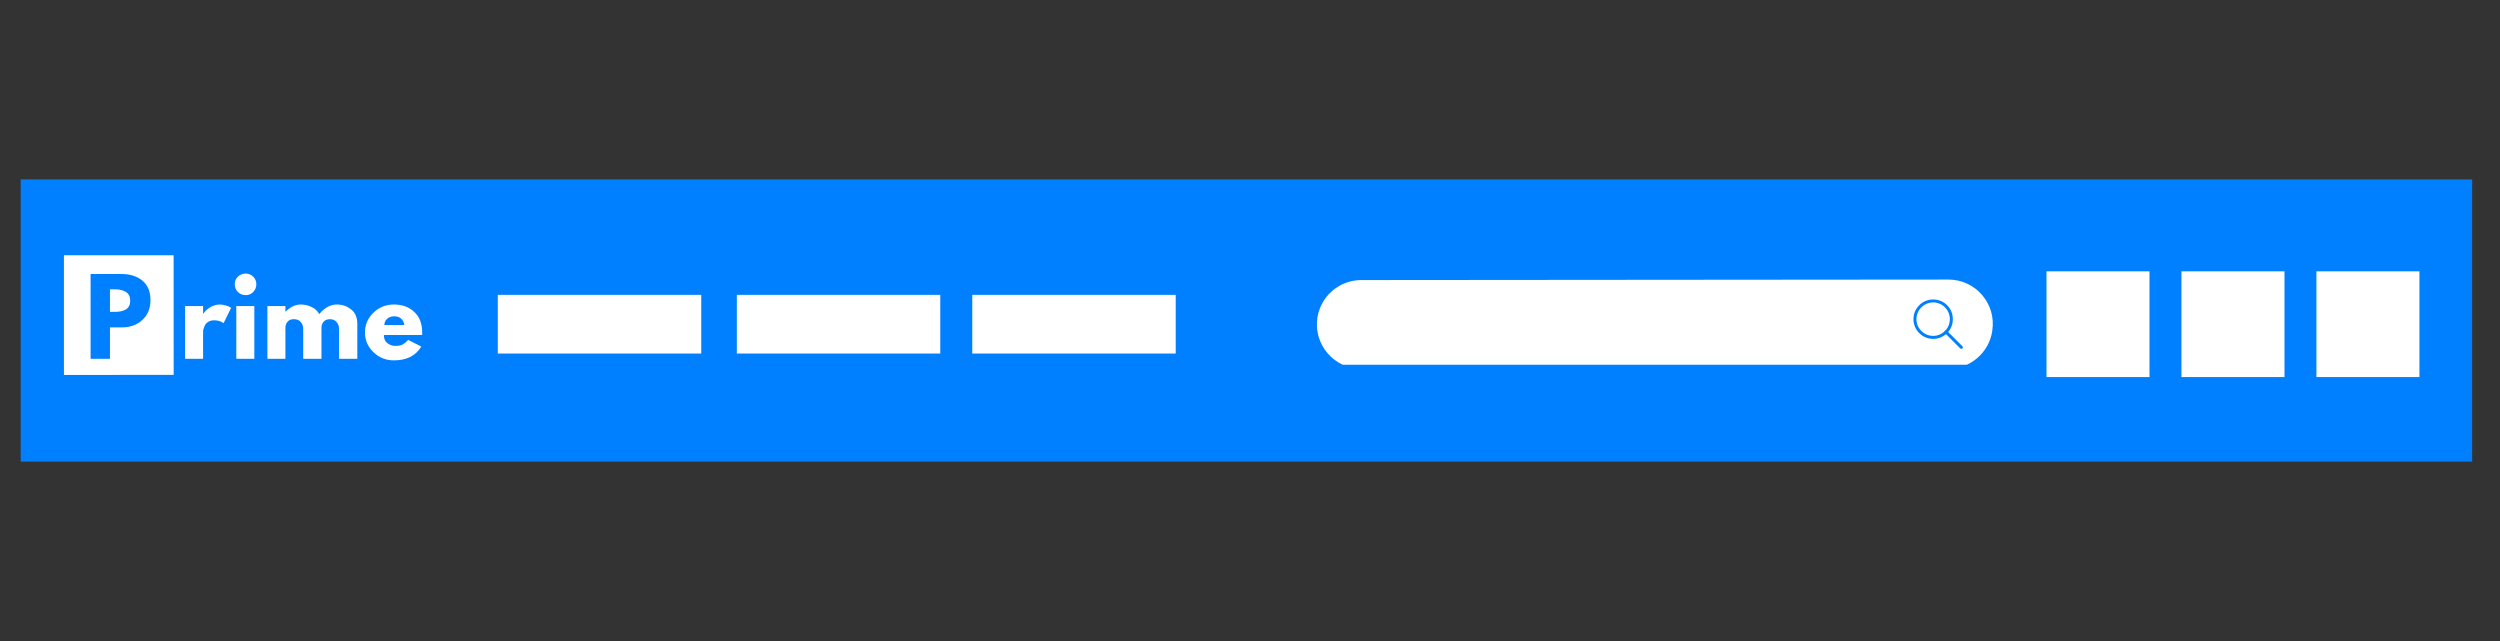 <svg xmlns="http://www.w3.org/2000/svg" xmlns:xlink="http://www.w3.org/1999/xlink" width="234" zoomAndPan="magnify" viewBox="0 0 175.5 45" height="60" preserveAspectRatio="xMidYMid meet" version="1.0"><rect x="0" y="0" width="175.5" height="45" fill="#333333" stroke="none"/><defs><g/><clipPath id="b4935c89fd"><path d="M 1.453 12.594 L 173.547 12.594 L 173.547 32.406 L 1.453 32.406 Z M 1.453 12.594 " clip-rule="nonzero"/></clipPath><clipPath id="7a713df7f7"><path d="M 4 17 L 13 17 L 13 27 L 4 27 Z M 4 17 " clip-rule="nonzero"/></clipPath><clipPath id="c7fda7a3ea"><path d="M 4.488 17.918 L 12.188 17.918 L 12.191 26.316 L 4.488 26.32 Z M 4.488 17.918 " clip-rule="nonzero"/></clipPath><clipPath id="fb1de21dbc"><path d="M 4.105 17.918 L 12.508 17.914 L 12.512 26.316 L 4.109 26.32 Z M 4.105 17.918 " clip-rule="nonzero"/></clipPath><clipPath id="40b48b98c3"><path d="M 4.105 17.918 L 12.508 17.914 L 12.512 26.316 L 4.109 26.32 Z M 4.105 17.918 " clip-rule="nonzero"/></clipPath><clipPath id="a57738a79c"><path d="M 34.945 20.699 L 49.227 20.699 L 49.227 24.816 L 34.945 24.816 Z M 34.945 20.699 " clip-rule="nonzero"/></clipPath><clipPath id="1b050acaef"><path d="M 162.613 19.047 L 169.844 19.047 L 169.844 26.469 L 162.613 26.469 Z M 162.613 19.047 " clip-rule="nonzero"/></clipPath><clipPath id="5d2570b165"><path d="M 153.137 19.047 L 160.371 19.047 L 160.371 26.469 L 153.137 26.469 Z M 153.137 19.047 " clip-rule="nonzero"/></clipPath><clipPath id="7ba845e97b"><path d="M 143.664 19.047 L 150.895 19.047 L 150.895 26.469 L 143.664 26.469 Z M 143.664 19.047 " clip-rule="nonzero"/></clipPath><clipPath id="336f062cac"><path d="M 51.727 20.699 L 66.008 20.699 L 66.008 24.816 L 51.727 24.816 Z M 51.727 20.699 " clip-rule="nonzero"/></clipPath><clipPath id="b9b0defb49"><path d="M 68.254 20.699 L 82.535 20.699 L 82.535 24.816 L 68.254 24.816 Z M 68.254 20.699 " clip-rule="nonzero"/></clipPath><clipPath id="b4341c6fe5"><path d="M 92.445 19.625 L 139.898 19.625 L 139.898 25.605 L 92.445 25.605 Z M 92.445 19.625 " clip-rule="nonzero"/></clipPath></defs><g clip-path="url(#b4935c89fd)"><path fill="#0080ff" d="M 1.453 12.594 L 173.547 12.594 L 173.547 32.406 L 1.453 32.406 Z M 1.453 12.594 " fill-opacity="1" fill-rule="nonzero"/></g><g clip-path="url(#7a713df7f7)"><g clip-path="url(#c7fda7a3ea)"><g clip-path="url(#fb1de21dbc)"><g clip-path="url(#40b48b98c3)"><path fill="#ffffff" d="M 4.105 17.918 L 12.508 17.914 L 12.512 26.316 L 4.109 26.32 Z M 4.105 17.918 " fill-opacity="1" fill-rule="nonzero"/></g></g></g></g><g fill="#ffffff" fill-opacity="1"><g transform="translate(12.554, 25.188)"><g><path d="M 0.438 0 L 0.438 -3.703 L 1.703 -3.703 L 1.703 -3.172 L 1.719 -3.172 C 1.727 -3.191 1.742 -3.211 1.766 -3.234 C 1.797 -3.266 1.844 -3.316 1.906 -3.391 C 1.977 -3.461 2.055 -3.523 2.141 -3.578 C 2.223 -3.641 2.328 -3.691 2.453 -3.734 C 2.586 -3.785 2.723 -3.812 2.859 -3.812 C 2.992 -3.812 3.129 -3.789 3.266 -3.75 C 3.398 -3.719 3.5 -3.68 3.562 -3.641 L 3.672 -3.578 L 3.141 -2.5 C 2.973 -2.633 2.75 -2.703 2.469 -2.703 C 2.312 -2.703 2.176 -2.664 2.062 -2.594 C 1.957 -2.531 1.879 -2.445 1.828 -2.344 C 1.785 -2.25 1.754 -2.164 1.734 -2.094 C 1.711 -2.031 1.703 -1.984 1.703 -1.953 L 1.703 0 Z M 0.438 0 "/></g></g></g><g fill="#ffffff" fill-opacity="1"><g transform="translate(16.151, 25.188)"><g><path d="M 0.547 -5.766 C 0.703 -5.91 0.883 -5.984 1.094 -5.984 C 1.301 -5.984 1.477 -5.91 1.625 -5.766 C 1.77 -5.617 1.844 -5.441 1.844 -5.234 C 1.844 -5.023 1.77 -4.844 1.625 -4.688 C 1.477 -4.539 1.301 -4.469 1.094 -4.469 C 0.883 -4.469 0.703 -4.539 0.547 -4.688 C 0.398 -4.844 0.328 -5.023 0.328 -5.234 C 0.328 -5.441 0.398 -5.617 0.547 -5.766 Z M 0.438 -3.703 L 0.438 0 L 1.703 0 L 1.703 -3.703 Z M 0.438 -3.703 "/></g></g></g><g fill="#ffffff" fill-opacity="1"><g transform="translate(18.333, 25.188)"><g><path d="M 0.438 0 L 0.438 -3.703 L 1.703 -3.703 L 1.703 -3.312 L 1.719 -3.312 C 2.051 -3.645 2.406 -3.812 2.781 -3.812 C 3.051 -3.812 3.301 -3.754 3.531 -3.641 C 3.77 -3.535 3.953 -3.367 4.078 -3.141 C 4.453 -3.586 4.863 -3.812 5.312 -3.812 C 5.695 -3.812 6.031 -3.695 6.312 -3.469 C 6.602 -3.25 6.75 -2.906 6.75 -2.438 L 6.75 0 L 5.469 0 L 5.469 -2.094 C 5.469 -2.289 5.41 -2.453 5.297 -2.578 C 5.191 -2.711 5.035 -2.781 4.828 -2.781 C 4.641 -2.781 4.492 -2.723 4.391 -2.609 C 4.297 -2.504 4.242 -2.367 4.234 -2.203 L 4.234 0 L 2.953 0 L 2.953 -2.094 C 2.953 -2.289 2.895 -2.453 2.781 -2.578 C 2.676 -2.711 2.516 -2.781 2.297 -2.781 C 2.098 -2.781 1.945 -2.719 1.844 -2.594 C 1.75 -2.477 1.703 -2.336 1.703 -2.172 L 1.703 0 Z M 0.438 0 "/></g></g></g><g fill="#ffffff" fill-opacity="1"><g transform="translate(25.448, 25.188)"><g><path d="M 4.188 -1.672 L 1.5 -1.672 C 1.5 -1.41 1.582 -1.219 1.75 -1.094 C 1.914 -0.969 2.098 -0.906 2.297 -0.906 C 2.504 -0.906 2.664 -0.93 2.781 -0.984 C 2.906 -1.047 3.047 -1.16 3.203 -1.328 L 4.125 -0.859 C 3.738 -0.211 3.098 0.109 2.203 0.109 C 1.641 0.109 1.16 -0.082 0.766 -0.469 C 0.367 -0.852 0.172 -1.312 0.172 -1.844 C 0.172 -2.383 0.367 -2.848 0.766 -3.234 C 1.16 -3.617 1.641 -3.812 2.203 -3.812 C 2.785 -3.812 3.258 -3.641 3.625 -3.297 C 4 -2.961 4.188 -2.477 4.188 -1.844 C 4.188 -1.758 4.188 -1.703 4.188 -1.672 Z M 1.531 -2.375 L 2.938 -2.375 C 2.906 -2.57 2.828 -2.723 2.703 -2.828 C 2.586 -2.93 2.43 -2.984 2.234 -2.984 C 2.023 -2.984 1.859 -2.926 1.734 -2.812 C 1.609 -2.707 1.539 -2.562 1.531 -2.375 Z M 1.531 -2.375 "/></g></g></g><g fill="#0080ff" fill-opacity="1"><g transform="translate(5.922, 25.188)"><g><path d="M 0.438 -5.953 L 2.609 -5.953 C 3.211 -5.953 3.703 -5.797 4.078 -5.484 C 4.453 -5.172 4.641 -4.719 4.641 -4.125 C 4.641 -3.531 4.445 -3.062 4.062 -2.719 C 3.688 -2.375 3.203 -2.203 2.609 -2.203 L 1.797 -2.203 L 1.797 0 L 0.438 0 Z M 1.797 -3.297 L 2.172 -3.297 C 2.473 -3.297 2.723 -3.352 2.922 -3.469 C 3.117 -3.594 3.219 -3.797 3.219 -4.078 C 3.219 -4.359 3.117 -4.562 2.922 -4.688 C 2.723 -4.812 2.473 -4.875 2.172 -4.875 L 1.797 -4.875 Z M 1.797 -3.297 "/></g></g></g><g clip-path="url(#a57738a79c)"><path fill="#ffffff" d="M 34.945 20.699 L 49.227 20.699 L 49.227 24.816 L 34.945 24.816 Z M 34.945 20.699 " fill-opacity="1" fill-rule="nonzero"/></g><g clip-path="url(#1b050acaef)"><path fill="#ffffff" d="M 162.613 19.047 L 169.844 19.047 L 169.844 26.469 L 162.613 26.469 Z M 162.613 19.047 " fill-opacity="1" fill-rule="nonzero"/></g><g clip-path="url(#5d2570b165)"><path fill="#ffffff" d="M 153.137 19.047 L 160.371 19.047 L 160.371 26.469 L 153.137 26.469 Z M 153.137 19.047 " fill-opacity="1" fill-rule="nonzero"/></g><g clip-path="url(#7ba845e97b)"><path fill="#ffffff" d="M 143.664 19.047 L 150.895 19.047 L 150.895 26.469 L 143.664 26.469 Z M 143.664 19.047 " fill-opacity="1" fill-rule="nonzero"/></g><g clip-path="url(#336f062cac)"><path fill="#ffffff" d="M 51.727 20.699 L 66.008 20.699 L 66.008 24.816 L 51.727 24.816 Z M 51.727 20.699 " fill-opacity="1" fill-rule="nonzero"/></g><g clip-path="url(#b9b0defb49)"><path fill="#ffffff" d="M 68.254 20.699 L 82.535 20.699 L 82.535 24.816 L 68.254 24.816 Z M 68.254 20.699 " fill-opacity="1" fill-rule="nonzero"/></g><g clip-path="url(#b4341c6fe5)"><path fill="#ffffff" d="M 95.555 19.66 L 136.777 19.625 C 138.688 19.621 140.148 21.32 139.859 23.211 L 139.855 23.246 C 139.621 24.766 138.312 25.887 136.777 25.887 L 95.559 25.887 C 93.637 25.887 92.172 24.16 92.488 22.262 C 92.738 20.762 94.035 19.664 95.555 19.66 " fill-opacity="1" fill-rule="nonzero"/></g><path fill="#0080ff" d="M 135.707 21.23 C 135.395 21.23 135.102 21.355 134.879 21.574 C 134.656 21.797 134.535 22.094 134.535 22.406 C 134.535 22.719 134.656 23.012 134.879 23.234 C 135.102 23.457 135.395 23.578 135.707 23.578 C 136.02 23.578 136.316 23.457 136.535 23.234 C 136.758 23.012 136.879 22.719 136.879 22.406 C 136.879 22.094 136.758 21.797 136.535 21.574 C 136.316 21.355 136.02 21.23 135.707 21.23 Z M 135.707 23.789 C 135.34 23.789 134.992 23.645 134.73 23.383 C 134.469 23.121 134.324 22.773 134.324 22.406 C 134.324 22.035 134.469 21.688 134.73 21.426 C 134.992 21.164 135.34 21.023 135.707 21.023 C 136.078 21.023 136.426 21.164 136.688 21.426 C 136.949 21.688 137.09 22.035 137.09 22.406 C 137.09 22.773 136.949 23.121 136.688 23.383 C 136.426 23.645 136.078 23.789 135.707 23.789 " fill-opacity="1" fill-rule="nonzero"/><path fill="#0080ff" d="M 137.688 24.488 C 137.66 24.488 137.633 24.48 137.613 24.461 L 136.535 23.383 C 136.496 23.344 136.496 23.273 136.535 23.234 C 136.578 23.191 136.645 23.191 136.688 23.234 L 137.762 24.309 C 137.805 24.352 137.805 24.418 137.762 24.461 C 137.742 24.48 137.715 24.488 137.688 24.488 " fill-opacity="1" fill-rule="nonzero"/></svg>
